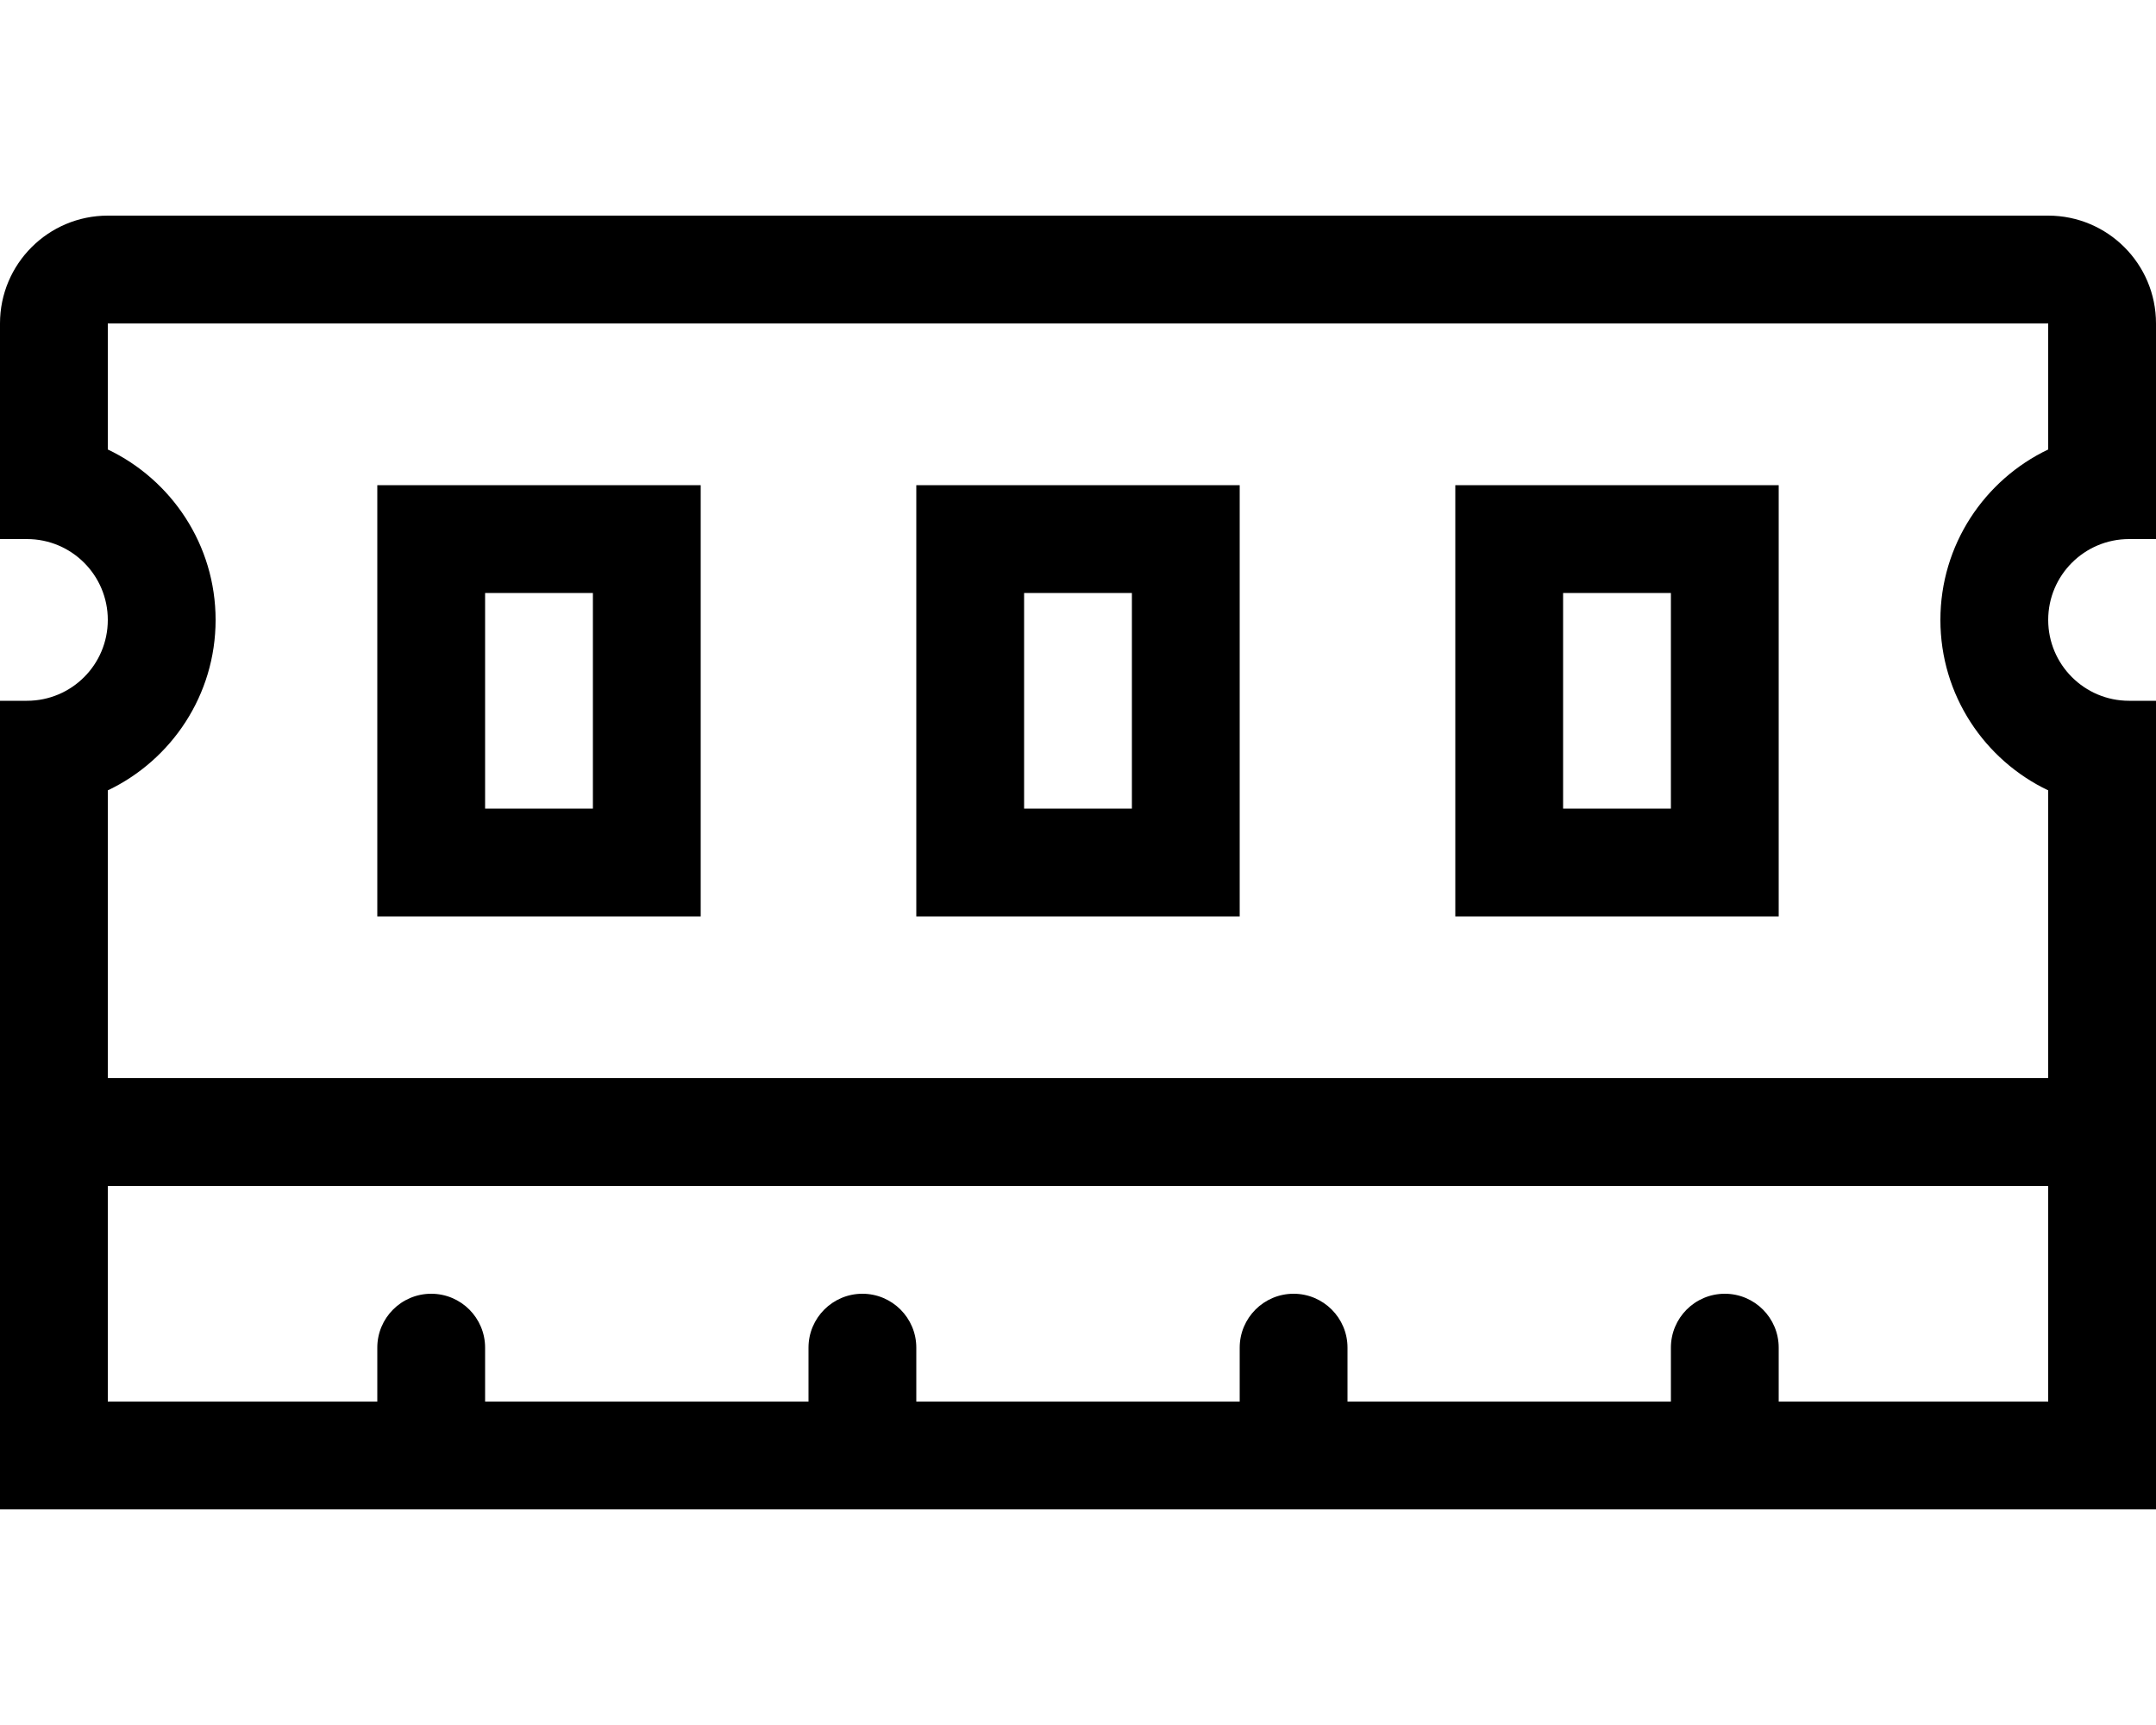 <!-- Generated by IcoMoon.io -->
<svg version="1.1" xmlns="http://www.w3.org/2000/svg" width="40" height="32" viewBox="0 0 40 32">
<title>memory</title>
<path d="M31 17h2v-8h-6v8h4zM29 11h2v4h-2v-4zM21 17h2v-8h-6v8h4zM19 11h2v4h-2v-4zM11 17h2v-8h-6v8h4zM9 11h2v4h-2v-4zM39.5 10h0.5v-4c0-1.104-0.896-2-2-2h-36c-1.104 0-2 0.896-2 2v4h0.5c0.829 0 1.5 0.671 1.5 1.5s-0.671 1.5-1.5 1.5h-0.5v15h40v-15h-0.5c-0.828 0-1.5-0.672-1.5-1.5s0.672-1.5 1.5-1.5zM38 26h-5v-1c0-0.552-0.447-1-1-1s-1 0.448-1 1v1h-6v-1c0-0.552-0.448-1-1-1s-1 0.448-1 1v1h-6v-1c0-0.552-0.448-1-1-1s-1 0.448-1 1v1h-6v-1c0-0.552-0.447-1-1-1s-1 0.448-1 1v1h-5v-4h36v4zM38 8.338c-1.182 0.563-2 1.769-2 3.162s0.818 2.599 2 3.162v5.338h-36v-5.338c1.181-0.563 2-1.769 2-3.162s-0.819-2.599-2-3.162v-2.338h36v2.338z"></path>
</svg>
